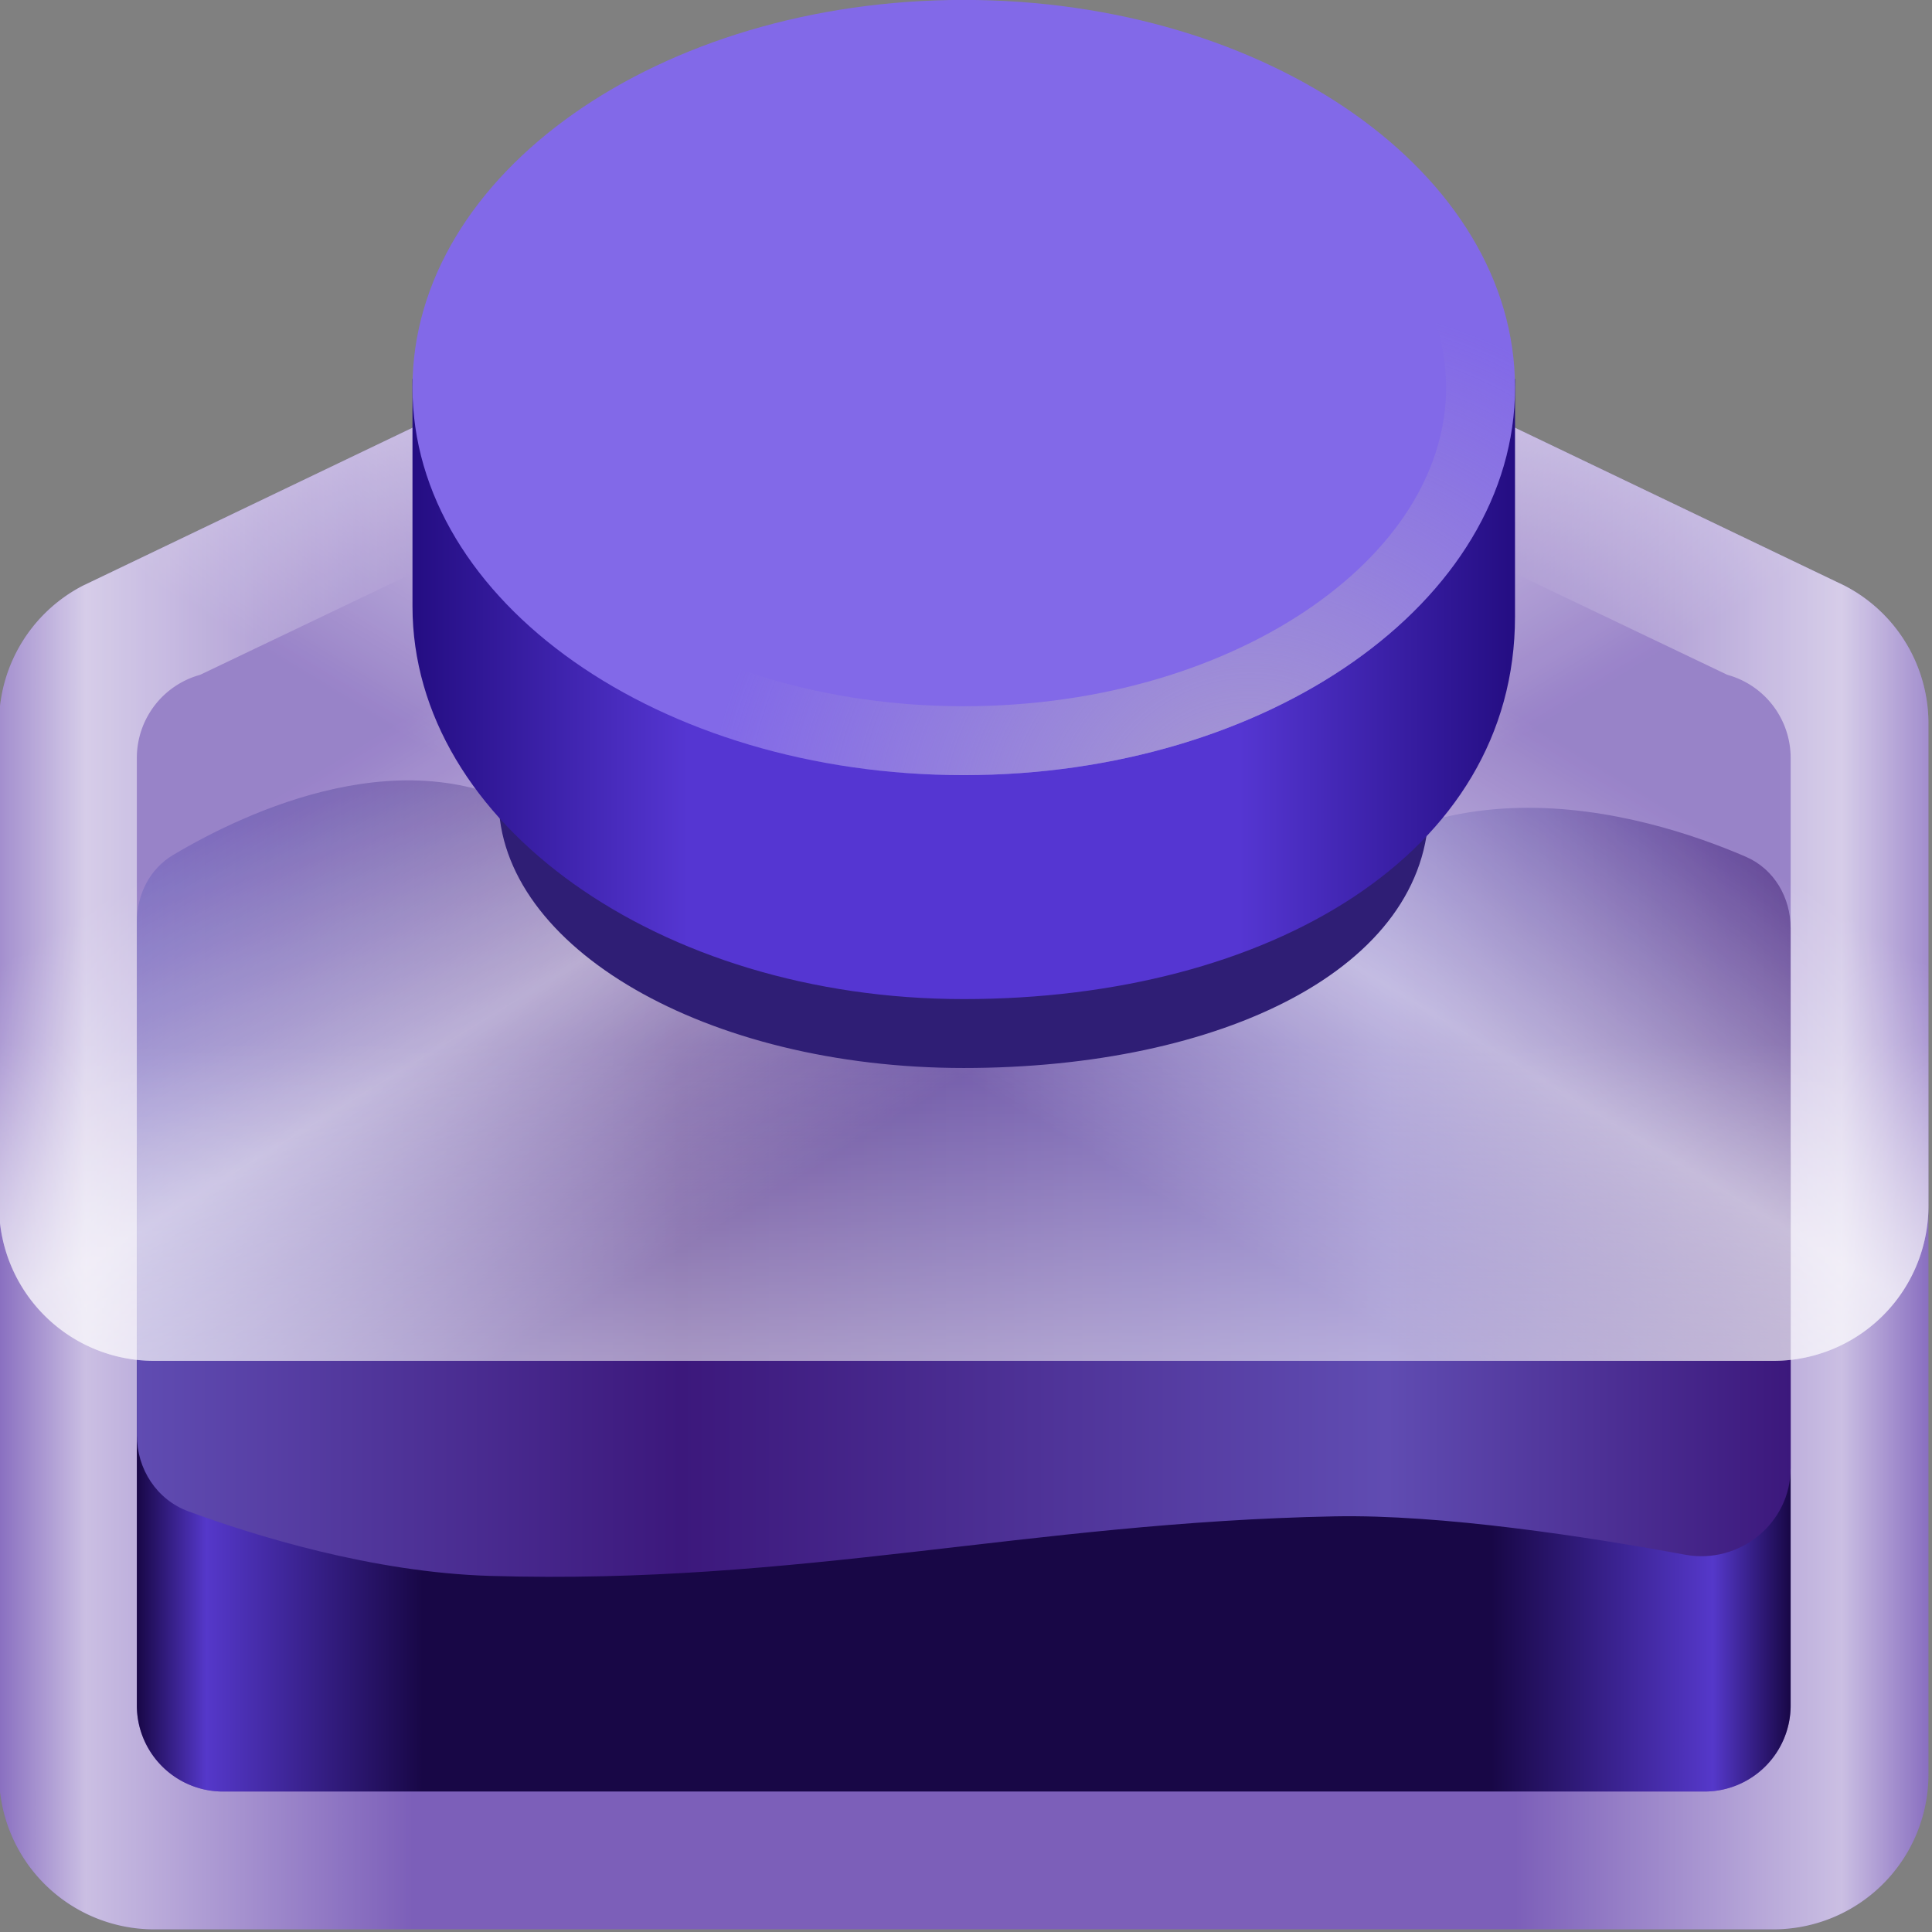 <?xml version="1.0" encoding="UTF-8" standalone="no"?>
<svg
   width="24"
   height="24"
   version="1.1"
   id="svg14"
   sodipodi:docname="_calligraphy.svg"
   inkscape:version="1.3.2 (091e20ef0f, 2023-11-25)"
   xmlns:inkscape="http://www.inkscape.org/namespaces/inkscape"
   xmlns:sodipodi="http://sodipodi.sourceforge.net/DTD/sodipodi-0.dtd"
   xmlns="http://www.w3.org/2000/svg"
   xmlns:svg="http://www.w3.org/2000/svg">
  <rect width="100%" height="100%" fill="#808080" stroke="none"/>
  <sodipodi:namedview
     id="namedview14"
     pagecolor="#505050"
     bordercolor="#eeeeee"
     borderopacity="1"
     inkscape:showpageshadow="0"
     inkscape:pageopacity="0"
     inkscape:pagecheckerboard="0"
     inkscape:deskcolor="#505050"
     inkscape:zoom="11.85877"
     inkscape:cx="2.9935651"
     inkscape:cy="7.6314829"
     inkscape:window-width="1920"
     inkscape:window-height="1011"
     inkscape:window-x="0"
     inkscape:window-y="0"
     inkscape:window-maximized="1"
     inkscape:current-layer="svg14" />
  <defs
     id="defs9">
    <linearGradient
       id="a"
       x1="8"
       x2="120"
       y1="124"
       y2="124"
       gradientTransform="matrix(.214 0 0 .214 -1.714 -3.429)"
       gradientUnits="userSpaceOnUse">
      <stop
         offset="0"
         stop-color="#e5a50a"
         id="stop1" />
      <stop
         offset=".036"
         stop-color="#f6d32d"
         id="stop2" />
      <stop
         offset=".071"
         stop-color="#e5a50a"
         id="stop3" />
      <stop
         offset=".929"
         stop-color="#e5a50a"
         id="stop4" />
      <stop
         offset=".964"
         stop-color="#f6d32d"
         id="stop5" />
      <stop
         offset="1"
         stop-color="#e5a50a"
         id="stop6" />
    </linearGradient>
    <linearGradient
       id="b"
       x1="46"
       x2="82"
       y1="71.4"
       y2="71.4"
       gradientTransform="matrix(.214 0 0 .214 -1.714 -3.429)"
       gradientUnits="userSpaceOnUse">
      <stop
         offset="0"
         stop-color="#1f8455"
         id="stop7" />
      <stop
         offset=".5"
         stop-color="#26a269"
         id="stop8" />
      <stop
         offset="1"
         stop-color="#1f8455"
         stop-opacity=".976"
         id="stop9" />
    </linearGradient>
    <linearGradient
       id="a-3"
       gradientTransform="matrix(0.212,0,0,0.25,43.846,53)"
       gradientUnits="userSpaceOnUse"
       x1="48"
       x2="464"
       y1="44"
       y2="44">
      <stop
         offset="0"
         stop-color="#986a44"
         id="stop1-6" />
      <stop
         offset="0.045"
         stop-color="#cdab8f"
         id="stop2-7" />
      <stop
         offset="0.091"
         stop-color="#b5835a"
         id="stop3-5" />
      <stop
         offset="0.909"
         stop-color="#b5835a"
         id="stop4-3" />
      <stop
         offset="0.955"
         stop-color="#cdab8f"
         id="stop5-5" />
      <stop
         offset="1"
         stop-color="#986a44"
         id="stop6-6" />
    </linearGradient>
    <linearGradient
       id="b-2"
       gradientUnits="userSpaceOnUse"
       x1="17.28"
       x2="110.72"
       y1="47.1"
       y2="47.1"
       gradientTransform="translate(34)">
      <stop
         offset="0"
         stop-color="#be915f"
         id="stop7-9" />
      <stop
         offset="0.045"
         stop-color="#cdab8f"
         id="stop8-1" />
      <stop
         offset="0.09"
         stop-color="#bd9573"
         id="stop9-2" />
      <stop
         offset="0.91"
         stop-color="#bd9573"
         id="stop10" />
      <stop
         offset="0.95"
         stop-color="#cdab8f"
         id="stop11" />
      <stop
         offset="1"
         stop-color="#be915f"
         id="stop12" />
    </linearGradient>
    <linearGradient
       id="a-36"
       x1="8"
       x2="120"
       y1="116"
       y2="116"
       gradientUnits="userSpaceOnUse"
       gradientTransform="translate(34)">
      <stop
         stop-color="#fff"
         stop-opacity=".1"
         id="stop12-0" />
      <stop
         offset=".045"
         stop-color="#fff"
         stop-opacity=".6"
         id="stop13" />
      <stop
         offset=".214"
         stop-color="#fff"
         stop-opacity="0"
         id="stop14" />
      <stop
         offset=".786"
         stop-color="#fff"
         stop-opacity="0"
         id="stop15" />
      <stop
         offset=".955"
         stop-color="#fff"
         stop-opacity=".6"
         id="stop16" />
      <stop
         offset="1"
         stop-color="#fff"
         stop-opacity=".1"
         id="stop17" />
    </linearGradient>
    <linearGradient
       id="b-6"
       x1="16"
       x2="112"
       y1="108"
       y2="108"
       gradientUnits="userSpaceOnUse"
       gradientTransform="translate(34)">
      <stop
         stop-color="#180746"
         id="stop18" />
      <stop
         offset=".042"
         stop-color="#5538CA"
         id="stop19" />
      <stop
         offset=".173"
         stop-color="#180746"
         id="stop20" />
      <stop
         offset=".819"
         stop-color="#180746"
         id="stop21" />
      <stop
         offset=".953"
         stop-color="#5538CA"
         id="stop22" />
      <stop
         offset="1"
         stop-color="#180746"
         id="stop23" />
    </linearGradient>
    <linearGradient
       id="c"
       x1="16"
       x2="112"
       y1="97"
       y2="97"
       gradientUnits="userSpaceOnUse"
       gradientTransform="translate(34)">
      <stop
         stop-color="#604CB2"
         id="stop24" />
      <stop
         offset=".329"
         stop-color="#3C187C"
         id="stop25" />
      <stop
         offset=".756"
         stop-color="#604CB2"
         id="stop26" />
      <stop
         offset="1"
         stop-color="#3C187C"
         id="stop27" />
    </linearGradient>
    <linearGradient
       id="d"
       x1="2.5"
       x2="20.5"
       y1="63.5"
       y2="93"
       gradientUnits="userSpaceOnUse"
       gradientTransform="translate(34)">
      <stop
         stop-color="#fff"
         stop-opacity=".1"
         id="stop28" />
      <stop
         offset=".5"
         stop-color="#fff"
         stop-opacity=".7"
         id="stop29" />
      <stop
         offset="1"
         stop-color="#fff"
         stop-opacity=".1"
         id="stop30" />
    </linearGradient>
    <linearGradient
       id="e"
       x1="125.5"
       x2="107.5"
       y1="63.5"
       y2="93"
       gradientUnits="userSpaceOnUse"
       gradientTransform="translate(34)">
      <stop
         stop-color="#fff"
         stop-opacity=".1"
         id="stop31" />
      <stop
         offset=".5"
         stop-color="#fff"
         stop-opacity=".7"
         id="stop32" />
      <stop
         offset="1"
         stop-color="#fff"
         stop-opacity=".1"
         id="stop33" />
    </linearGradient>
    <linearGradient
       id="f"
       x1="39.5"
       x2="39.5"
       y1="64.742"
       y2="87.712"
       gradientUnits="userSpaceOnUse"
       gradientTransform="translate(34)">
      <stop
         stop-color="#fff"
         stop-opacity=".1"
         id="stop34" />
      <stop
         offset="1"
         stop-color="#fff"
         stop-opacity=".71"
         id="stop35" />
    </linearGradient>
    <linearGradient
       id="g"
       x1="32"
       x2="96"
       y1="62"
       y2="62"
       gradientUnits="userSpaceOnUse"
       gradientTransform="translate(34)">
      <stop
         stop-color="#240D82"
         id="stop36" />
      <stop
         offset=".25"
         stop-color="#5536D2"
         id="stop37" />
      <stop
         offset=".75"
         stop-color="#5536D2"
         id="stop38" />
      <stop
         offset="1"
         stop-color="#240D82"
         id="stop39" />
    </linearGradient>
    <radialGradient
       id="h"
       cx="0"
       cy="0"
       r="1"
       gradientTransform="matrix(-16,-24.5,26.841,-17.529,114,51.5)"
       gradientUnits="userSpaceOnUse">
      <stop
         stop-color="#A89AD1"
         id="stop40" />
      <stop
         offset="1"
         stop-color="#A89AD1"
         stop-opacity="0"
         id="stop41" />
    </radialGradient>
  </defs>
  <g
     id="g16"
     transform="matrix(0.214,0,0,0.214,-9,-0.857)">
    <path
       fill="#7c5fb9"
       d="M 154,107 V 46 a 8.998,8.998 0 0 0 -4.873,-8 L 148.638,37.766 98,13.5 47.362,37.766 46.872,38 A 9,9 0 0 0 42,46 v 61 a 9,9 0 0 0 9,9 h 94 a 9,9 0 0 0 9,-9 z"
       id="path1" />
    <path
       fill="url(#a)"
       fill-rule="evenodd"
       d="m 154,46 v 61 a 9,9 0 0 1 -9,9 H 51 a 9,9 0 0 1 -9,-9 V 46 a 9,9 0 0 1 4.873,-8 L 47.362,37.766 98,13.5 148.638,37.766 149.127,38 A 8.998,8.998 0 0 1 154,46 Z M 142.325,43.177 98,22 53.675,43.177 A 5.002,5.002 0 0 0 50,48 v 55 a 5,5 0 0 0 5,5 h 86 a 5,5 0 0 0 5,-5 V 48 a 5.002,5.002 0 0 0 -3.675,-4.823 z"
       clip-rule="evenodd"
       id="path2"
       style="fill:url(#a-36)" />
    <path
       fill="url(#b)"
       d="m 50,71 a 5,5 0 0 1 5,-5 h 86 a 5,5 0 0 1 5,5 v 32 a 5,5 0 0 1 -5,5 H 55 a 5,5 0 0 1 -5,-5 z"
       id="path3"
       style="fill:url(#b-6)" />
    <path
       fill="url(#c)"
       d="m 50,57.519 c 0,-1.585 0.745,-3.076 2.107,-3.886 4.186,-2.49 13.799,-7.07 21.393,-2.133 8.972,5.832 31.281,21.9 41.5,7.5 8.578,-12.087 22.628,-7.755 28.4,-5.262 1.643,0.71 2.6,2.365 2.6,4.155 V 89.23 c 0,3.205 -2.973,5.603 -6.125,5.023 -5.663,-1.043 -14.123,-2.35 -20.375,-2.226 -17.766,0.354 -31,3.992 -49,3.456 C 63.681,95.28 56.802,93.135 53.001,91.74 51.153,91.062 50,89.28 50,87.31 V 57.52 Z"
       id="path4"
       style="fill:url(#c)" />
    <path
       fill="url(#d)"
       d="M 154,74 V 46 a 8.998,8.998 0 0 0 -4.873,-8 L 148.638,37.766 98,13.5 47.362,37.766 46.872,38 A 9,9 0 0 0 42,46 v 28 a 9,9 0 0 0 9,9 h 94 a 9,9 0 0 0 9,-9 z"
       opacity="0.8"
       id="path5"
       style="fill:url(#d)" />
    <path
       fill="url(#e)"
       d="M 42,74 V 46 a 8.998,8.998 0 0 1 4.873,-8 L 47.362,37.766 98,13.5 148.638,37.766 149.127,38 A 8.998,8.998 0 0 1 154,46 v 28 a 9,9 0 0 1 -9,9 H 51 a 9,9 0 0 1 -9,-9 z"
       opacity="0.8"
       id="path6"
       style="fill:url(#e)" />
    <path
       fill="url(#f)"
       d="M 154,74 V 46 a 8.998,8.998 0 0 0 -4.873,-8 L 148.638,37.766 98,13.5 47.362,37.766 46.872,38 A 9,9 0 0 0 42,46 v 28 a 9,9 0 0 0 9,9 h 94 a 9,9 0 0 0 9,-9 z"
       opacity="0.8"
       id="path7"
       style="fill:url(#f)" />
    <path
       fill="#2f1e75"
       d="m 98,66 c 14.912,0 27,-5.747 27,-15.19 V 41.368 H 71 V 50.4 C 71,59.016 83.088,66 98,66 Z"
       id="path8" />
    <path
       fill="#331b5e"
       d="m 125,42.395 c 0,8.502 -12.088,15.394 -27,15.394 -14.912,0 -27,-6.892 -27,-15.394 C 71,33.892 83.088,27 98,27 c 14.912,0 27,6.892 27,15.395 z"
       id="path9" />
    <path
       fill="url(#g)"
       d="m 98,62 c 17.673,0 32,-8.4 32,-22.2 V 26 H 66 V 39.2 C 66,51.792 80.327,62 98,62 Z"
       id="path10"
       style="fill:url(#g)" />
    <path
       fill="#8269e8"
       d="M 130,26.5 C 130,38.926 115.673,49 98,49 80.327,49 66,38.926 66,26.5 66,14.074 80.327,4 98,4 c 17.673,0 32,10.074 32,22.5 z"
       id="path11" />
    <path
       fill="url(#h)"
       fill-rule="evenodd"
       d="M 118.327,39.138 C 123.378,35.586 126,31.058 126,26.5 126,21.942 123.378,17.414 118.327,13.862 113.287,10.32 106.113,8 98,8 89.887,8 82.713,10.319 77.673,13.862 72.622,17.414 70,21.942 70,26.5 c 0,4.558 2.622,9.086 7.673,12.638 C 82.713,42.682 89.887,45 98,45 c 8.113,0 15.287,-2.319 20.327,-5.862 z M 98,49 C 115.673,49 130,38.926 130,26.5 130,14.074 115.673,4 98,4 80.327,4 66,14.074 66,26.5 66,38.926 80.327,49 98,49 Z"
       clip-rule="evenodd"
       id="path12"
       style="fill:url(#h)" />
  </g>
</svg>
